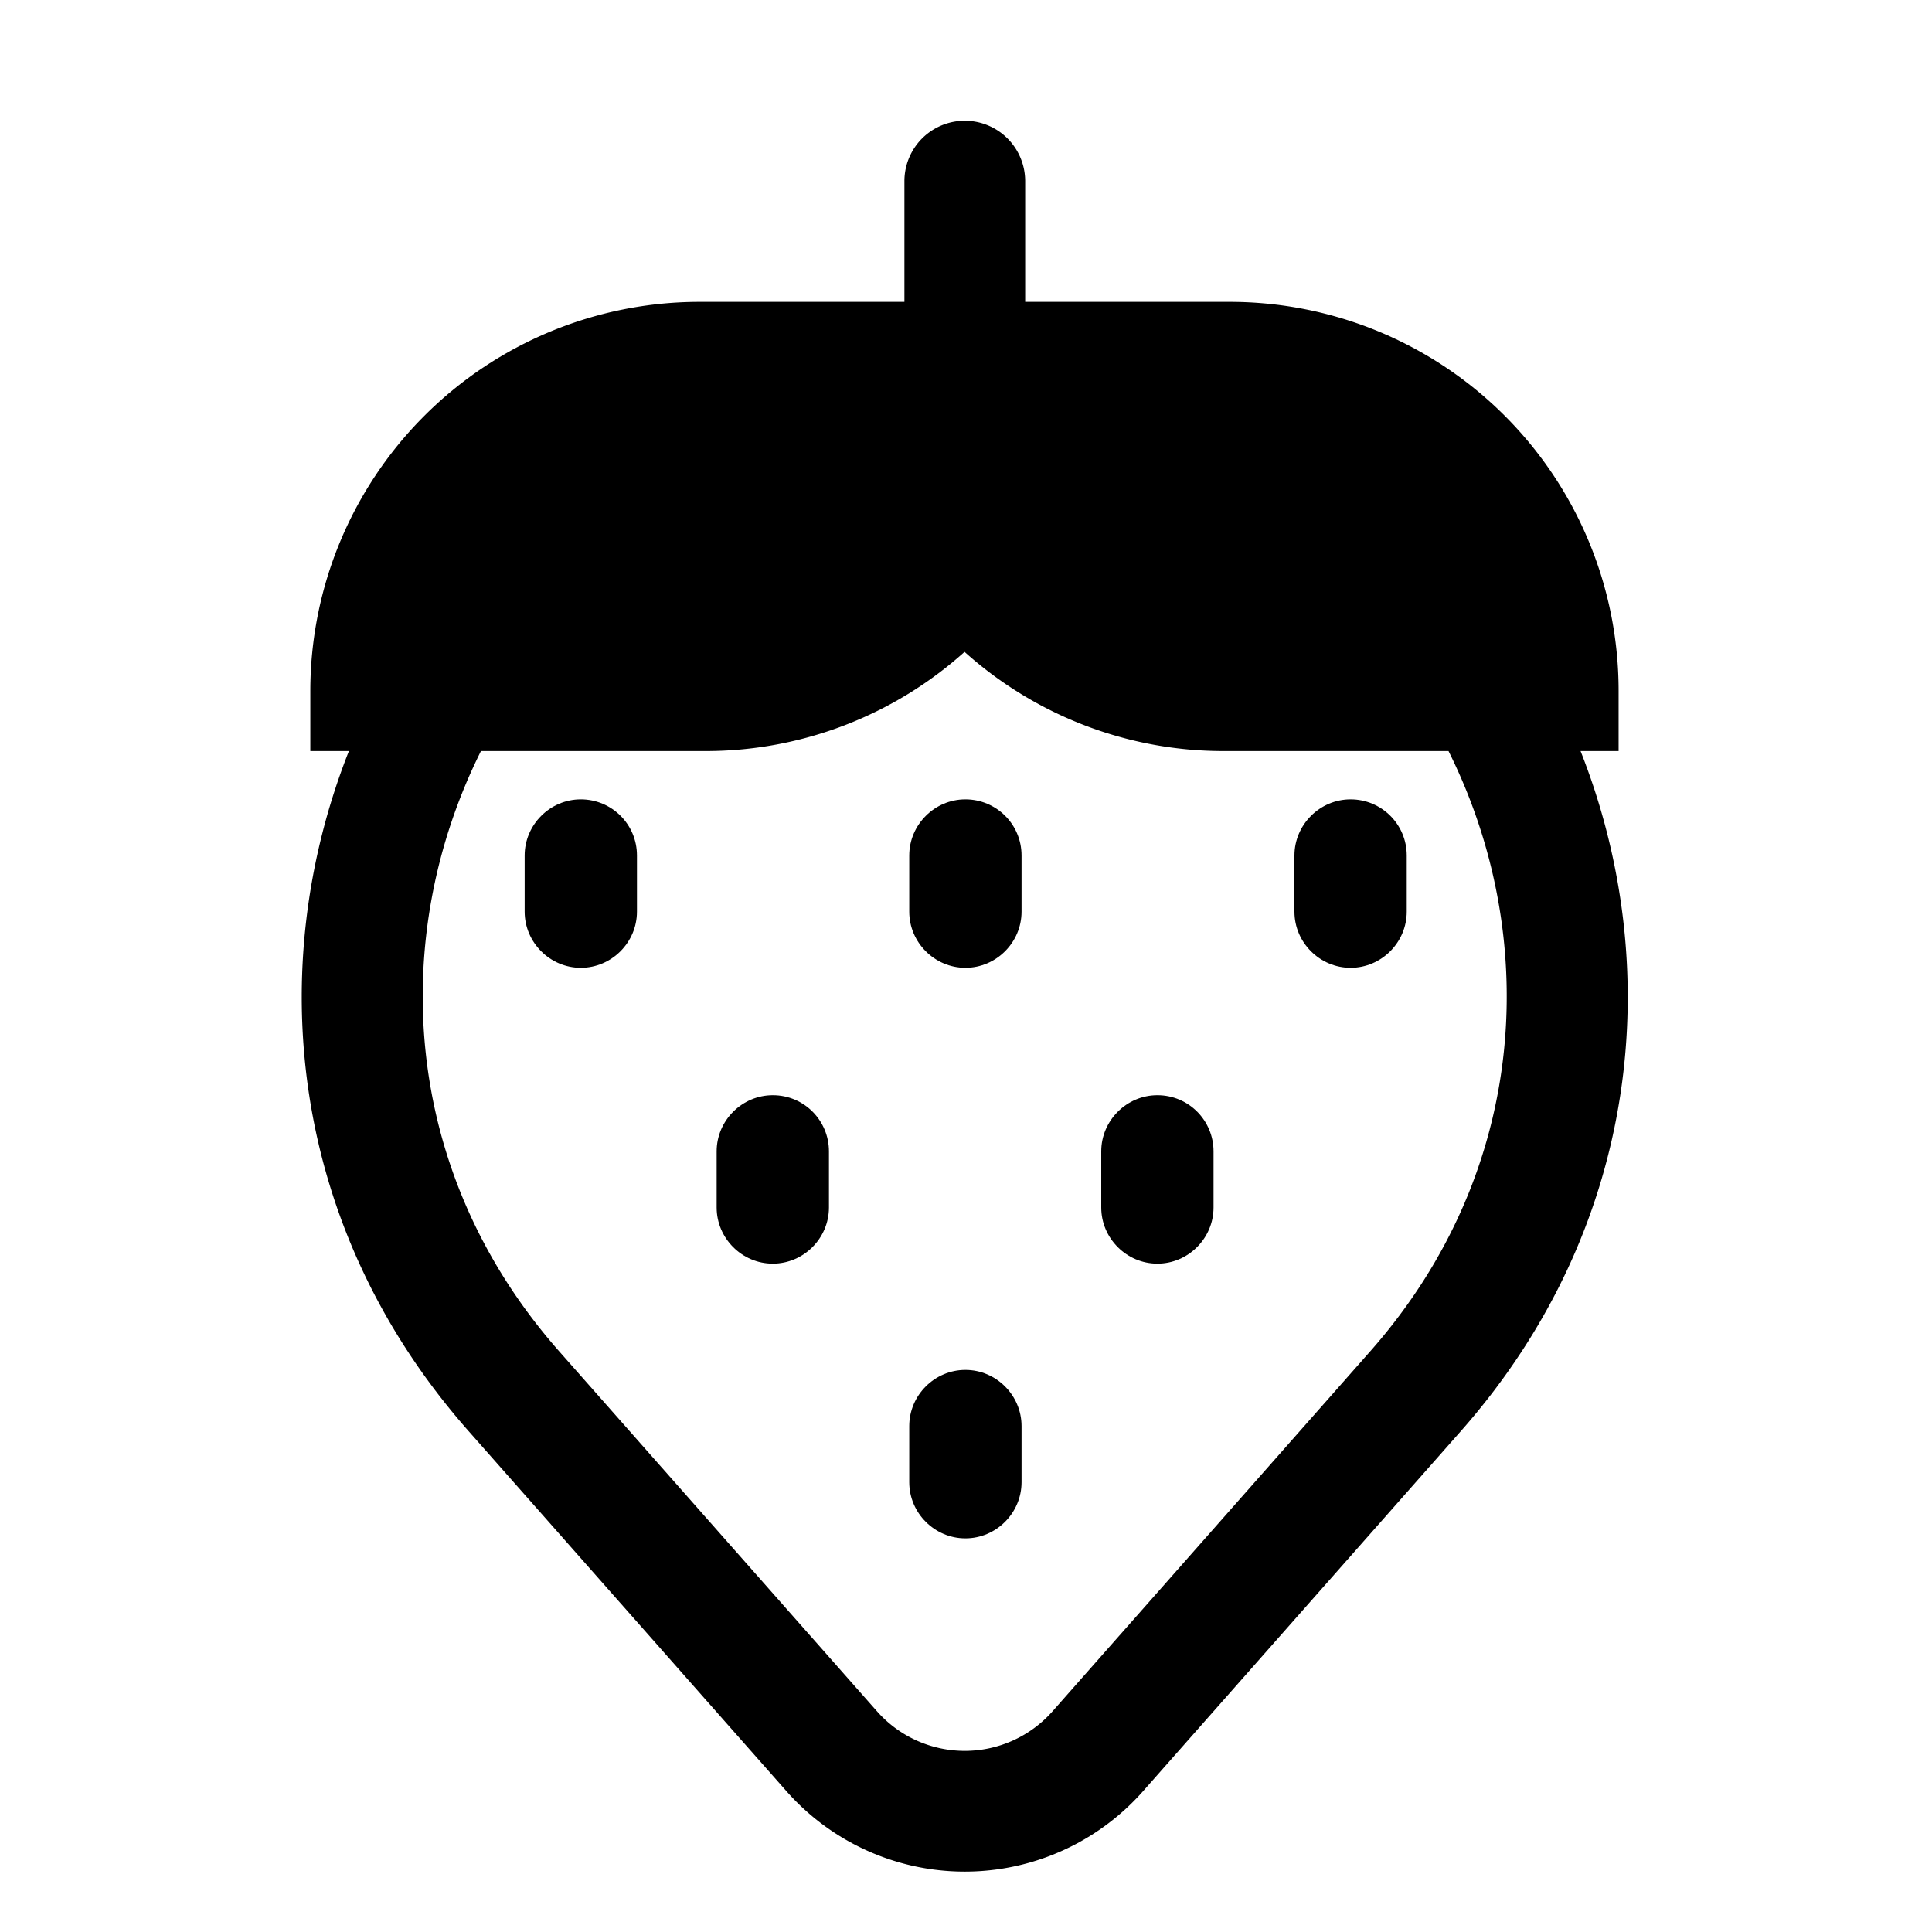 <svg xmlns="http://www.w3.org/2000/svg" width="3em" height="3em" viewBox="0 0 32 32"><g fill="currentColor"><path d="M9.62 13.24c-.51 0-.93.42-.93.93v.93c0 .51.42.93.93.93s.93-.42.93-.93v-.93c0-.52-.42-.93-.93-.93m2.25 5.83c0-.51.42-.93.93-.93c.52 0 .93.42.93.93V20c0 .51-.42.93-.93.93s-.93-.42-.93-.93zm7.3-.93c-.51 0-.93.42-.93.93V20c0 .51.42.93.93.93s.93-.42.93-.93v-.93c0-.51-.41-.93-.93-.93m-4.11-3.97c0-.51.42-.93.93-.93s.93.41.93.93v.93c0 .51-.42.93-.93.93s-.93-.42-.93-.93zm0 9.45c0-.51.42-.93.93-.93s.93.42.93.93v.93c0 .51-.42.93-.93.93s-.93-.42-.93-.93zm6.38-9.45c0-.51.42-.93.93-.93s.93.41.93.93v.93c0 .51-.42.93-.93.93s-.93-.42-.93-.93z"/><path d="M16.98 3a1 1 0 1 0-2 0v2h-3.4a6.446 6.446 0 0 0-6.44 6.44v1h.639c-1.412 3.576-1 7.882 1.98 11.261l5.272 5.972a3.94 3.94 0 0 0 5.897 0l5.271-5.972c2.98-3.379 3.392-7.685 1.98-11.261h.63v-1A6.44 6.44 0 0 0 20.37 5h-3.39zm-9.014 9.44h3.713a6.42 6.42 0 0 0 4.297-1.643a6.42 6.42 0 0 0 4.293 1.643h3.723c1.522 3.051 1.35 6.94-1.293 9.938l-5.268 5.969a1.94 1.94 0 0 1-2.903 0l-5.27-5.969c-2.642-2.998-2.814-6.887-1.292-9.938"/></g></svg>